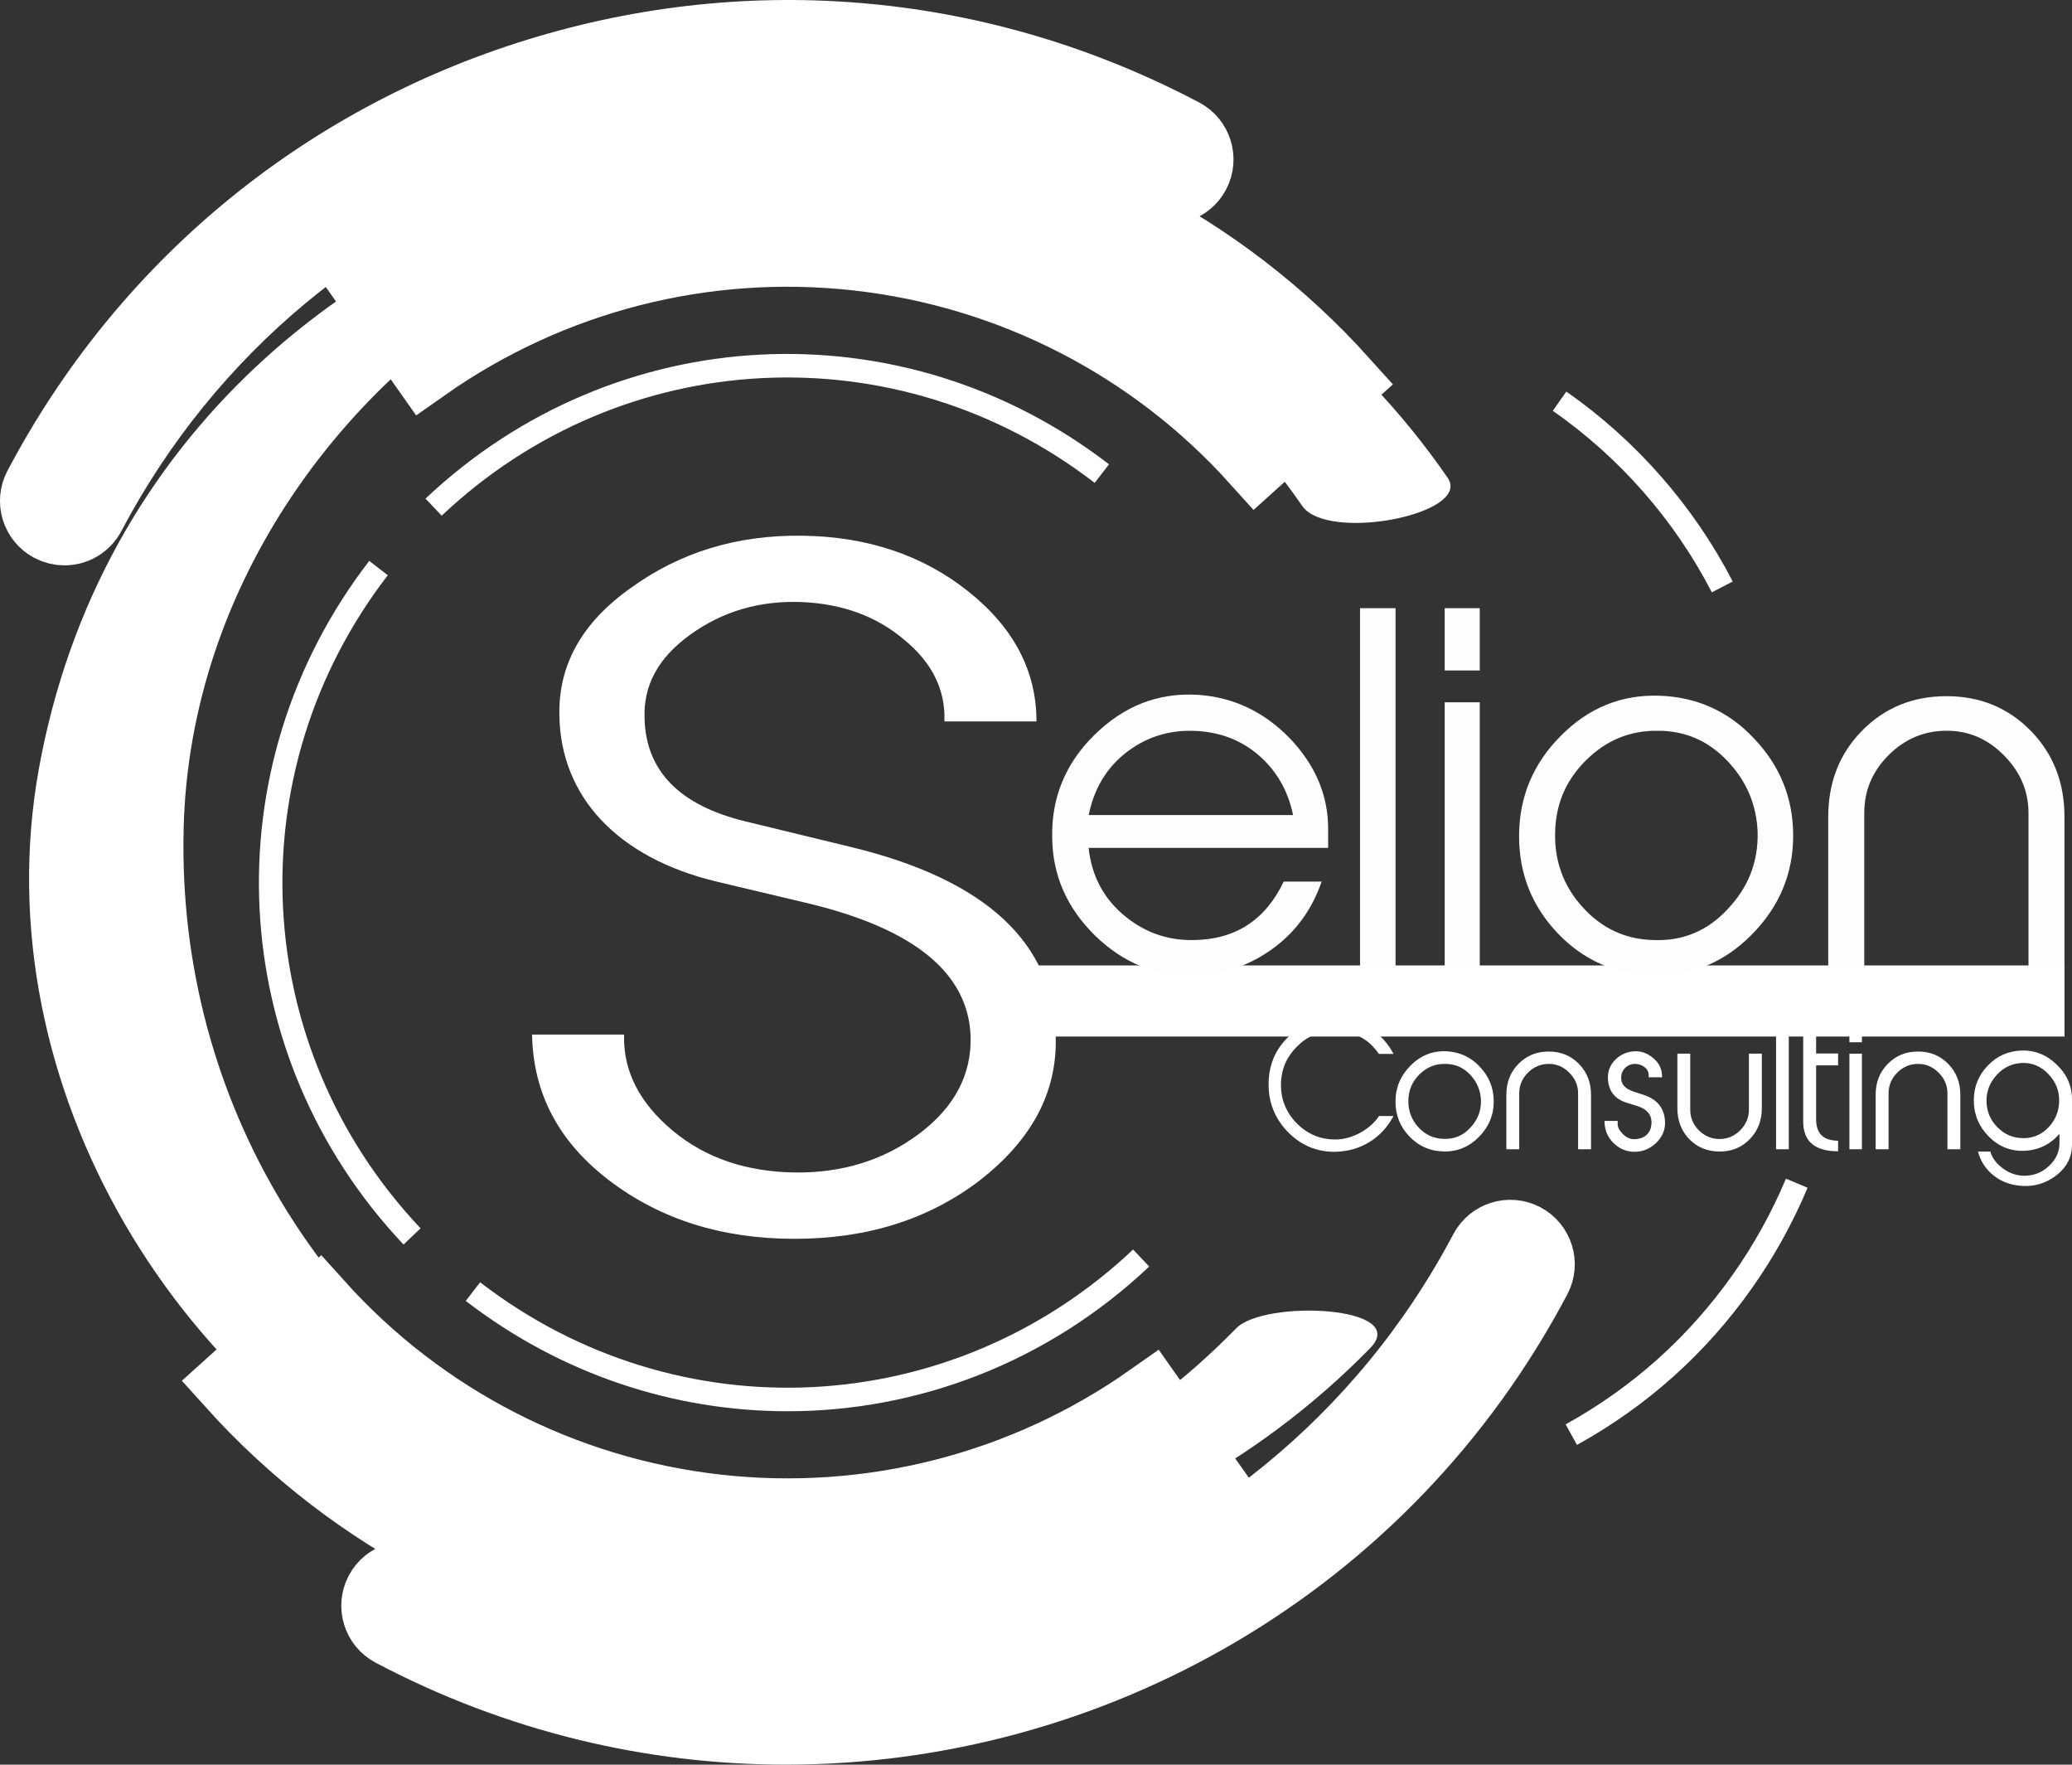<?xml version="1.0" encoding="utf-8"?>
<!-- Generator: Adobe Illustrator 16.0.0, SVG Export Plug-In . SVG Version: 6.00 Build 0)  -->
<!DOCTYPE svg PUBLIC "-//W3C//DTD SVG 1.1//EN" "http://www.w3.org/Graphics/SVG/1.1/DTD/svg11.dtd">
<svg version="1.1" id="Calque_1" xmlns="http://www.w3.org/2000/svg" xmlns:xlink="http://www.w3.org/1999/xlink" x="0px" y="0px"
	 width="40.723px" height="34.673px" viewBox="0 0 40.723 34.673" enable-background="new 0 0 40.723 34.673" xml:space="preserve">
<rect x="0" y="0" width="40.723" height="34.673" fill="#333333" stroke="none"/>
<g>
	<g>
		<g>
			<g>
				<path fill="#FFFFFF" d="M24.298,26.098c-8.372,8.56-20.978,1.159-20.688-9.844c0.125-4.741,3.158-8.98,7.302-11.086
					c5.383-2.735,11.499,0.163,14.682,4.773c0.496,0.718,3.351,0.16,2.857-0.555C21.007-1.396,3.107,2.082,0.762,15.117
					C-0.354,21.32,3.55,27.776,9.323,30.068c6.009,2.386,13.062,1.068,17.605-3.578C27.74,25.66,24.854,25.53,24.298,26.098
					L24.298,26.098z"/>
			</g>
		</g>
	</g>
	<g>
		<g>
			<path fill="#FFFFFF" stroke="#FFFFFF" stroke-width="1.381" stroke-miterlimit="10" d="M15.447,33.982
				c-2.617,0-5.27-0.618-7.741-1.923c-0.282-0.148-0.39-0.497-0.241-0.778c0.149-0.282,0.498-0.39,0.779-0.241
				c7.554,3.987,16.942,1.086,20.93-6.468c0.149-0.281,0.498-0.389,0.779-0.24s0.39,0.497,0.24,0.778
				C27.214,30.755,21.426,33.982,15.447,33.982z"/>
		</g>
		<g>
			<path fill="#FFFFFF" stroke="#FFFFFF" stroke-width="1.381" stroke-miterlimit="10" d="M1.267,10.418
				c-0.091,0-0.184-0.021-0.27-0.067c-0.281-0.148-0.389-0.497-0.24-0.778c2.075-3.932,5.558-6.819,9.805-8.132
				s8.751-0.893,12.684,1.183c0.281,0.148,0.389,0.497,0.24,0.779c-0.148,0.281-0.498,0.389-0.778,0.24
				c-3.66-1.932-7.852-2.322-11.805-1.101S3.708,6.451,1.776,10.11C1.673,10.306,1.473,10.418,1.267,10.418z"/>
		</g>
	</g>
	<g>
		<g>
			<path fill="#FFFFFF" stroke="#FFFFFF" stroke-width="1.381" stroke-miterlimit="10" d="M15.48,32.046
				c-0.55,0-1.103-0.031-1.655-0.094c-3.576-0.403-6.871-2.098-9.276-4.771l1.714-1.543c2.028,2.253,4.806,3.682,7.822,4.022
				c3.017,0.34,6.042-0.433,8.521-2.178l1.328,1.886C21.446,31.119,18.495,32.046,15.48,32.046z"/>
		</g>
		<g>
			<path fill="#FFFFFF" stroke="#FFFFFF" stroke-width="1.381" stroke-miterlimit="10" d="M24.688,9.044
				c-2.028-2.253-4.806-3.682-7.821-4.022c-3.017-0.34-6.042,0.434-8.521,2.178L7.018,5.313c2.94-2.069,6.53-2.987,10.107-2.583
				c3.576,0.403,6.871,2.098,9.276,4.771L24.688,9.044z"/>
		</g>
	</g>
	<g>
		<g>
			<path fill="#FFFFFF" d="M8.681,10.132L8.363,9.797c3.725-3.519,9.373-3.802,13.433-0.674l-0.281,0.365
				C17.637,6.5,12.239,6.771,8.681,10.132z"/>
		</g>
		<g>
			<path fill="none" d="M23.512,23.521c3.034-3.938,2.754-9.519-0.659-13.132"/>
		</g>
		<g>
			<path fill="#FFFFFF" d="M15.48,27.729c-2.218,0-4.442-0.717-6.326-2.168l0.282-0.366c3.877,2.988,9.274,2.718,12.834-0.644
				l0.316,0.335C20.59,26.771,18.041,27.729,15.48,27.729z"/>
		</g>
		<g>
			<path fill="#FFFFFF" d="M7.931,24.453c-3.518-3.725-3.802-9.374-0.674-13.432l0.365,0.281c-2.988,3.877-2.718,9.274,0.644,12.833
				L7.931,24.453z"/>
		</g>
	</g>
	<g>
		<path fill="#FFFFFF" d="M33.644,11.638c-0.732-1.419-1.813-2.652-3.125-3.566l0.265-0.378c1.372,0.956,2.503,2.247,3.271,3.732
			L33.644,11.638z"/>
	</g>
	<g>
		<path fill="#FFFFFF" d="M30.994,28.39l-0.223-0.403c1.312-0.726,2.414-1.712,3.278-2.933c0.418-0.589,0.771-1.227,1.052-1.895
			l0.425,0.179c-0.293,0.698-0.663,1.365-1.1,1.982C33.521,26.598,32.367,27.631,30.994,28.39z"/>
	</g>
	
		<line fill="none" stroke="#FFFFFF" stroke-width="1.397" stroke-miterlimit="10" x1="20.388" y1="19.668" x2="40.576" y2="19.668"/>
</g>
<path fill="#FFFFFF" d="M12.266,20.326c-0.022,0.729,0.313,1.355,0.96,1.894c0.648,0.539,1.451,0.8,2.367,0.817
	c0.96,0.018,1.785-0.244,2.478-0.765c0.692-0.521,1.027-1.164,1.005-1.911c-0.045-1.234-1.094-2.103-3.17-2.606l-1.831-0.435
	c-1.942-0.469-3.059-1.668-3.081-3.267c-0.021-0.991,0.447-1.825,1.407-2.503c0.96-0.694,2.076-1.042,3.371-1.024
	c1.272,0.017,2.366,0.382,3.259,1.095c0.894,0.712,1.34,1.563,1.34,2.554h-1.809c0.022-0.625-0.245-1.164-0.804-1.616
	c-0.535-0.451-1.205-0.694-1.986-0.729c-0.826-0.034-1.563,0.174-2.211,0.644c-0.625,0.451-0.915,0.99-0.893,1.633
	c0.022,1.043,0.692,1.72,1.986,2.033l2.076,0.504c2.657,0.643,3.997,1.894,4.02,3.753c0.021,1.095-0.492,2.016-1.496,2.798
	c-1.005,0.765-2.21,1.146-3.639,1.146c-1.43,0-2.635-0.382-3.64-1.146c-1.004-0.765-1.496-1.721-1.518-2.867H12.266z"/>
<g>
	<path fill="#FDFDFE" d="M25.976,17.32c-0.193,0.561-0.524,1.012-0.993,1.342c-0.469,0.331-0.984,0.497-1.554,0.506
		c-0.718,0.01-1.352-0.248-1.903-0.781c-0.552-0.543-0.837-1.177-0.846-1.922c-0.019-0.781,0.257-1.462,0.827-2.022
		c0.579-0.57,1.25-0.837,2.032-0.791c0.698,0.046,1.306,0.331,1.82,0.864c0.496,0.524,0.744,1.112,0.744,1.766v0.377h-4.707
		c0.055,0.524,0.275,0.965,0.671,1.306c0.396,0.34,0.855,0.515,1.389,0.506c0.827-0.01,1.416-0.396,1.774-1.149H25.976z
		 M25.414,16.015c-0.101-0.487-0.331-0.883-0.689-1.187c-0.358-0.303-0.79-0.459-1.296-0.469c-0.506-0.009-0.947,0.147-1.324,0.45
		c-0.377,0.304-0.606,0.708-0.708,1.205H25.414z"/>
	<path fill="#FDFDFE" d="M27.428,19.04h-0.698v-7.09h0.698V19.04z"/>
	<path fill="#FDFDFE" d="M29.083,13.174h-0.689V11.95h0.689V13.174z M29.083,19.04h-0.689v-5.241h0.689V19.04z"/>
	<path fill="#FDFDFE" d="M34.415,18.378c-0.542,0.542-1.195,0.809-1.948,0.781c-0.727-0.019-1.352-0.294-1.857-0.827
		c-0.506-0.534-0.754-1.168-0.754-1.904c0-0.763,0.275-1.425,0.818-1.967c0.542-0.552,1.195-0.818,1.949-0.791
		c0.726,0.027,1.352,0.304,1.856,0.846c0.506,0.533,0.764,1.168,0.764,1.903C35.243,17.173,34.967,17.826,34.415,18.378z
		 M32.476,18.47c0.579,0.027,1.066-0.166,1.471-0.598c0.414-0.433,0.607-0.929,0.598-1.508c-0.018-0.552-0.221-1.021-0.598-1.416
		s-0.827-0.589-1.36-0.589c-0.561-0.009-1.03,0.193-1.425,0.589c-0.396,0.396-0.589,0.864-0.598,1.425
		c-0.01,0.552,0.165,1.039,0.542,1.453C31.482,18.239,31.933,18.451,32.476,18.47z"/>
	<path fill="#FDFDFE" d="M40.576,19.04h-0.708v-3.063c0-0.441-0.166-0.818-0.487-1.14c-0.322-0.322-0.689-0.479-1.122-0.479
		c-0.432,0-0.818,0.156-1.14,0.479c-0.322,0.321-0.479,0.698-0.479,1.14v3.063h-0.708v-2.988c0-0.681,0.221-1.242,0.662-1.692
		s0.993-0.681,1.664-0.681c0.662,0,1.214,0.23,1.655,0.681s0.662,1.012,0.662,1.692V19.04z"/>
</g>
<g>
	<path fill="#FFFFFF" d="M27.388,21.929c-0.234,0.438-0.646,0.692-1.15,0.702c-0.359,0.003-0.666-0.126-0.923-0.386
		c-0.254-0.261-0.382-0.573-0.382-0.936c0-0.373,0.128-0.687,0.386-0.933c0.25-0.247,0.557-0.369,0.919-0.366
		c0.254,0.003,0.481,0.065,0.688,0.194c0.198,0.125,0.353,0.294,0.462,0.504h-0.287c-0.211-0.306-0.504-0.454-0.883-0.451
		c-0.28,0-0.524,0.102-0.729,0.307c-0.201,0.201-0.307,0.444-0.313,0.731c-0.006,0.296,0.096,0.554,0.304,0.771
		c0.211,0.215,0.465,0.323,0.758,0.323c0.171,0,0.34-0.046,0.501-0.135c0.155-0.086,0.276-0.194,0.365-0.326H27.388z"/>
	<path fill="#FFFFFF" d="M29.062,22.344c-0.194,0.194-0.429,0.29-0.698,0.28c-0.261-0.007-0.484-0.105-0.666-0.297
		c-0.182-0.19-0.271-0.419-0.271-0.682c0-0.274,0.099-0.511,0.293-0.705c0.195-0.198,0.429-0.294,0.699-0.284
		c0.26,0.01,0.484,0.109,0.665,0.304c0.182,0.19,0.274,0.419,0.274,0.682C29.358,21.912,29.259,22.146,29.062,22.344z
		 M28.366,22.377c0.207,0.01,0.382-0.06,0.527-0.214c0.148-0.155,0.218-0.333,0.214-0.541c-0.007-0.197-0.079-0.365-0.214-0.508
		c-0.136-0.142-0.297-0.21-0.488-0.21c-0.201-0.004-0.368,0.068-0.511,0.21c-0.142,0.143-0.211,0.311-0.214,0.511
		c-0.003,0.198,0.06,0.373,0.194,0.521C28.011,22.295,28.172,22.37,28.366,22.377z"/>
	<path fill="#FFFFFF" d="M31.27,22.581h-0.254v-1.098c0-0.158-0.06-0.293-0.175-0.408s-0.247-0.171-0.402-0.171
		c-0.154,0-0.293,0.056-0.408,0.171s-0.172,0.25-0.172,0.408v1.098h-0.253V21.51c0-0.243,0.079-0.444,0.236-0.605
		c0.159-0.162,0.356-0.244,0.597-0.244c0.237,0,0.436,0.082,0.594,0.244c0.157,0.161,0.237,0.362,0.237,0.605V22.581z"/>
	<path fill="#FFFFFF" d="M31.793,22.087c0,0.063,0.036,0.128,0.105,0.197s0.146,0.103,0.225,0.099
		c0.105-0.003,0.188-0.032,0.25-0.095c0.056-0.056,0.082-0.132,0.086-0.225c0.003-0.161-0.089-0.27-0.273-0.329l-0.221-0.069
		c-0.23-0.073-0.353-0.23-0.363-0.472c-0.006-0.145,0.043-0.27,0.146-0.372c0.105-0.103,0.23-0.158,0.379-0.165
		c0.129-0.006,0.247,0.037,0.355,0.126c0.112,0.089,0.172,0.197,0.182,0.329l0.003,0.056h-0.264v-0.043
		c0-0.132-0.132-0.22-0.276-0.22c-0.142,0.003-0.26,0.111-0.264,0.256c-0.01,0.136,0.072,0.231,0.241,0.287l0.217,0.072
		c0.251,0.086,0.386,0.254,0.402,0.501c0.013,0.169-0.046,0.316-0.178,0.441c-0.133,0.123-0.284,0.179-0.455,0.169
		c-0.158-0.01-0.29-0.076-0.398-0.191c-0.105-0.115-0.158-0.254-0.158-0.415h0.26V22.087z"/>
	<path fill="#FFFFFF" d="M34.627,21.773c0,0.244-0.079,0.448-0.237,0.609c-0.155,0.162-0.353,0.244-0.593,0.244
		c-0.241,0-0.438-0.082-0.597-0.244c-0.155-0.161-0.233-0.365-0.233-0.609v-1.07h0.253v1.101c0,0.157,0.056,0.293,0.172,0.408
		c0.115,0.112,0.25,0.168,0.405,0.168c0.154,0,0.287-0.056,0.402-0.168c0.114-0.115,0.174-0.251,0.174-0.408v-1.101h0.254V21.773z"
		/>
	<path fill="#FFFFFF" d="M35.157,22.581h-0.25v-2.54h0.25V22.581z"/>
	<path fill="#FFFFFF" d="M36.126,22.621c-0.458,0-0.686-0.195-0.686-0.584v-1.993h0.254v0.655h0.432v0.234h-0.432v1.061
		c0,0.28,0.146,0.419,0.432,0.419V22.621z"/>
	<path fill="#FFFFFF" d="M36.594,20.479h-0.246v-0.438h0.246V20.479z M36.594,22.581h-0.246v-1.878h0.246V22.581z"/>
	<path fill="#FFFFFF" d="M38.528,22.581h-0.253v-1.098c0-0.158-0.06-0.293-0.175-0.408c-0.116-0.115-0.247-0.171-0.402-0.171
		s-0.293,0.056-0.408,0.171c-0.116,0.115-0.172,0.25-0.172,0.408v1.098h-0.254V21.51c0-0.243,0.079-0.444,0.237-0.605
		c0.158-0.162,0.355-0.244,0.597-0.244c0.237,0,0.435,0.082,0.593,0.244c0.158,0.161,0.237,0.362,0.237,0.605V22.581z"/>
	<path fill="#FFFFFF" d="M40.723,22.492c0,0.237-0.099,0.436-0.293,0.59c-0.194,0.155-0.415,0.23-0.665,0.221
		c-0.225-0.01-0.419-0.076-0.58-0.204c-0.155-0.122-0.258-0.28-0.31-0.472h0.243c0.037,0.129,0.122,0.24,0.251,0.333
		c0.128,0.096,0.27,0.142,0.425,0.142c0.185-0.003,0.343-0.065,0.478-0.194c0.136-0.125,0.205-0.276,0.205-0.451v-0.178
		c-0.185,0.211-0.416,0.322-0.692,0.332c-0.271,0.011-0.505-0.085-0.698-0.28c-0.195-0.197-0.294-0.435-0.294-0.708
		c0-0.264,0.089-0.491,0.271-0.682c0.181-0.191,0.405-0.29,0.666-0.3c0.27-0.007,0.504,0.089,0.701,0.286
		c0.201,0.194,0.297,0.429,0.293,0.698V22.492z M40.259,22.152c0.135-0.142,0.207-0.31,0.211-0.507
		c0.007-0.208-0.063-0.386-0.211-0.541c-0.146-0.154-0.32-0.227-0.527-0.218c-0.194,0.011-0.356,0.09-0.491,0.237
		c-0.135,0.148-0.201,0.32-0.198,0.518c0.004,0.201,0.076,0.369,0.218,0.511c0.142,0.143,0.31,0.211,0.508,0.211
		C39.962,22.363,40.123,22.295,40.259,22.152z"/>
</g>
<g>
</g>
<g>
</g>
<g>
</g>
<g>
</g>
<g>
</g>
<g>
</g>
</svg>
